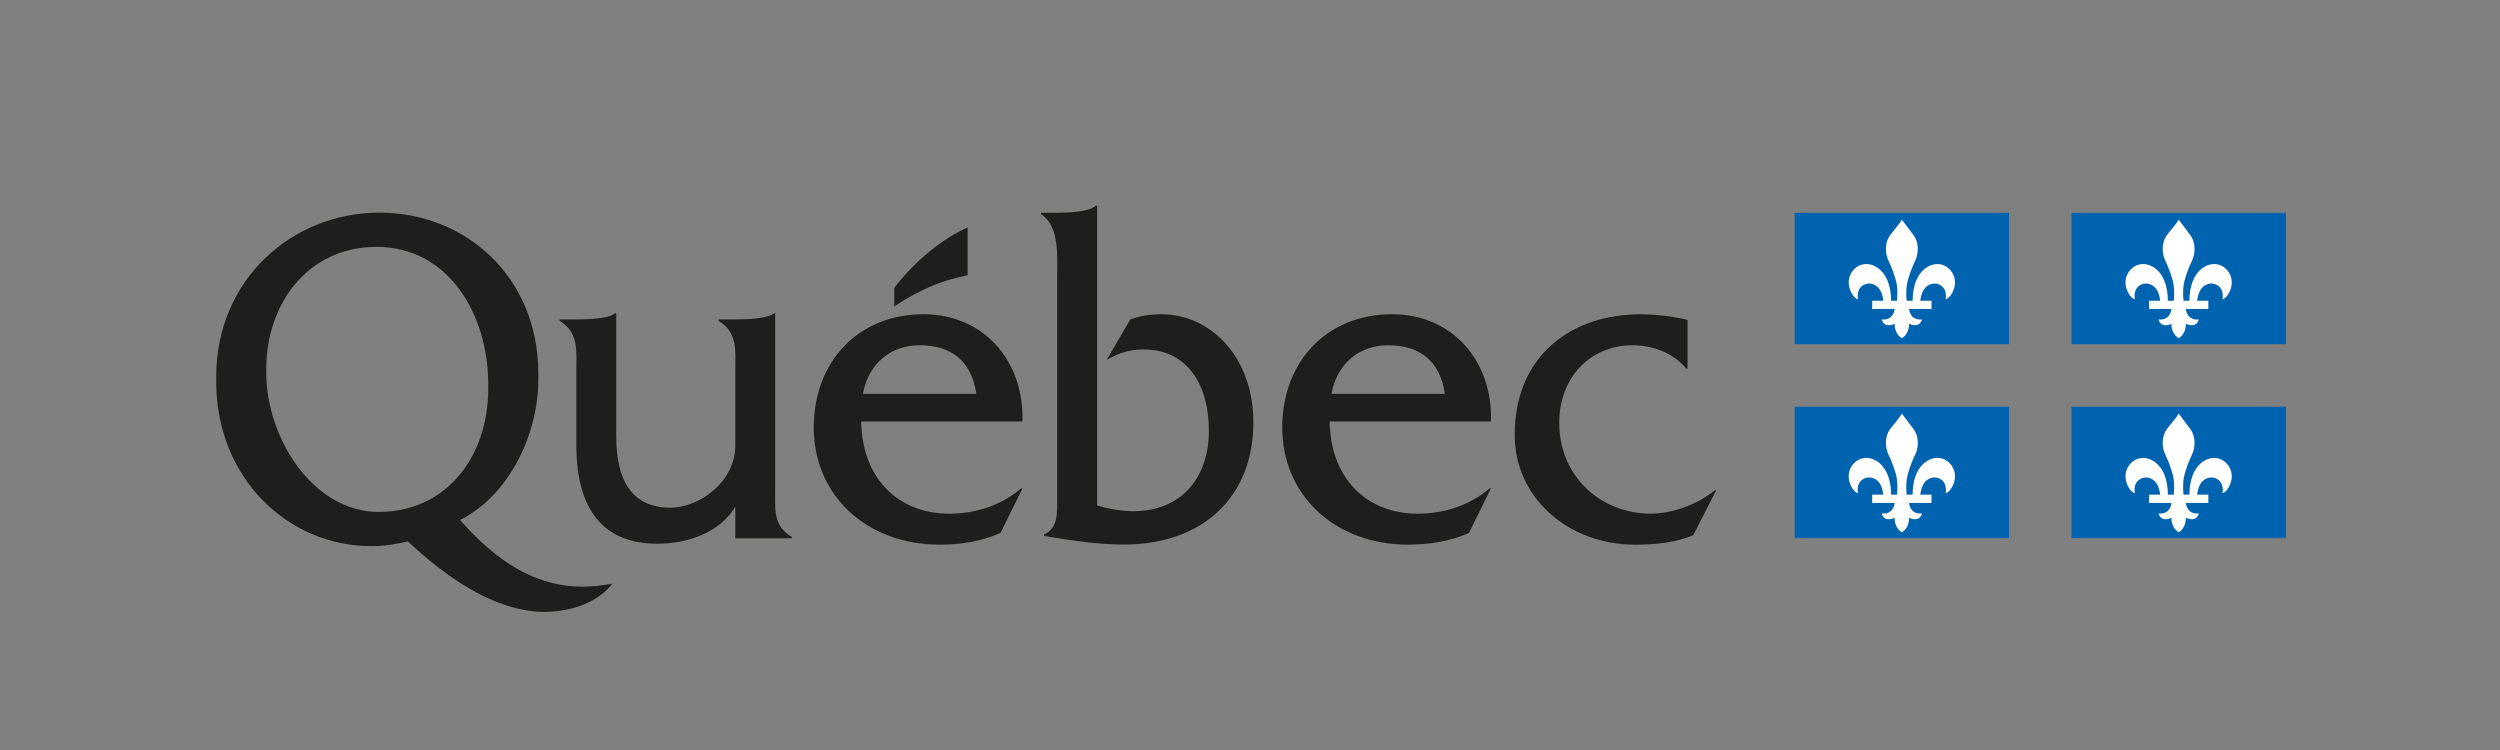 <svg xmlns="http://www.w3.org/2000/svg" viewBox="0 0 560 168"><rect x="0" y="0" width="560" height="168" fill="#808080" stroke="none"/><g fill="#1e1e1c"><path d="M173.64 108.96V70.18h-.29c-1.38 1.27-6.47 1.37-8.63 1.37h-3.75v.32c4.33 2.66 3.74 6.59 3.74 11.47v16.42c0 8.2-8.06 13.96-14.56 13.96-8.56 0-12.11-6.08-12.11-15.88V70.18h-.29c-1.38 1.27-6.51 1.37-8.67 1.37h-3.72v.32c4.33 2.66 3.74 6.59 3.74 11.47V99.7c0 14.98 6.5 22.09 18.1 22.09 6.89 0 13.96-2.45 17.51-8.28v7.08h12.68v-.32c-4.34-2.46-3.75-6.4-3.75-11.31zm19.66-20.73c1.18-6.66 6.1-10.89 12.7-10.89 7.09 0 11.61 3.49 12.7 10.89h-25.4zm35.73 6.18c.39-13.69-8.77-24.02-22.15-24.02-14.67 0-24.6 10.64-24.6 25.41 0 14.87 11.51 26.2 28.25 26.2 4.63 0 9.35-.73 13.59-2.63l4.92-9.98h-.3c-4.53 3.85-10.24 5.67-16.14 5.67-11.12 0-19.49-7.6-19.69-20.65h36.12zm7.81-46.76c2.36 0 7.17-.15 8.62-1.58h.29v67.17c2.64.74 5.38 1.27 8.12 1.27 10.76 0 16.92-7.52 16.92-18.01 0-10.28-4.79-18.23-14.67-18.23-3.13 0-5.57.85-8.22 2.33l5.28-9.04c2.25-.85 4.6-1.17 6.94-1.17 11.15 0 20.64 9.68 20.64 24.2 0 16.63-11.25 27.39-29.05 27.39-6.65 0-13.04-1.17-17.85-1.92v-.32c3.25-1.49 2.95-5.01 2.95-8.51V62.4c0-4.9.59-11.77-3.64-14.43v-.32h3.67zm61.41 40.58c1.19-6.66 6.1-10.89 12.7-10.89 7.09 0 11.61 3.49 12.7 10.89h-25.4zm35.73 6.18c.4-13.69-8.76-24.02-22.15-24.02-14.67 0-24.61 10.64-24.61 25.41 0 14.87 11.51 26.2 28.25 26.2 4.63 0 9.36-.73 13.58-2.63l4.92-9.98h-.29c-4.53 3.85-10.24 5.67-16.15 5.67-11.12 0-19.49-7.6-19.69-20.65h36.14zM378 82.56h-.29c-2.86-3.52-7.58-5.22-12.01-5.22-9.55 0-16.43 7.25-16.43 17.37 0 12.25 9.55 20.35 20.47 20.35 5.02 0 10.53-2.13 14.37-5.22h.3l-5.12 10.06c-4.13 1.69-8.66 2.11-13 2.11-15.15 0-27-10.67-27-24.52 0-18.33 13.23-27.08 28.09-27.08 3.55 0 7.19.42 10.63 1.26v10.89z"/><path d="M216.75 61.6V50.94c-6.45 2.89-12.44 8.3-16.44 13.56v4.15c9.58-6.45 16.44-6.75 16.44-7.05z" fill-rule="evenodd"/><path d="M84.85 114.67c-14.86 0-25.2-16.77-25.2-31.02v-1.6c.18-13.8 9.12-26.75 24.71-26.75 16.41 0 24.87 15.52 25 30.23v1.53c0 15.67-9.75 27.61-24.51 27.61zm50.95 16.3c-10.98 1.79-21.53-1.66-32.74-14.49 10.83-5.44 17.53-18.97 17.53-31.55v-1.56c-.2-21.52-16.36-35.74-35.64-35.74-19.31 0-36.38 14.79-36.52 36.49v1.45c0 21.1 15.66 36.77 34.85 36.77 2.76 0 5.41-.43 8.07-1.07 12.57 11.78 23.78 16.79 33.46 15.63 4.59-.55 9.45-2.38 12.36-6.16l-1.37.23z"/></g><g fill-rule="evenodd"><path d="M402.01 47.67h48.02V77.1h-48.02z" fill="#0063af"/><path d="M426.02 49.21c-.35.65-1.13 1.57-2.45 3.23-1.53 1.91-1.27 4.46-.54 5.97.83 1.74 1.31 3.18 1.69 4.55.53 1.99.18 4.66.21 4.41h-1.33c0-3.25-1.02-6.3-3.46-7.66-3.48-1.93-6.92 1.41-5.83 4.89.58 1.82 1.6 2.43 1.89 2.43 0 0-.48-2.01.97-3.03 1.37-.97 3.05-.38 3.84.77.74 1.09.86 2.59.86 2.59h-2.5v1.85l5.03-.01s-.14 2.62-2.89 2.36c0 0 .34 2.06 2.89.98 0 0-.14 2.15 1.61 3.23h0 0c1.75-1.08 1.62-3.23 1.62-3.23 2.55 1.07 2.89-.98 2.89-.98-2.76.25-2.89-2.36-2.89-2.36l5.03.01v-1.85h-2.51s.12-1.5.86-2.59c.78-1.16 2.47-1.74 3.83-.77 1.45 1.02.98 3.03.98 3.03.29 0 1.31-.61 1.89-2.43 1.09-3.48-2.35-6.82-5.82-4.89-2.46 1.36-3.46 4.41-3.46 7.66h-1.34c.03.24-.32-2.42.22-4.41.37-1.37.86-2.81 1.69-4.55.73-1.51 1-4.06-.54-5.97l-2.44-3.23z" fill="#fff"/><path d="M464.02 47.67h48.03V77.1h-48.03z" fill="#0063af"/><path d="M488.03 49.21c-.36.65-1.14 1.57-2.47 3.23-1.54 1.91-1.26 4.46-.53 5.97.84 1.74 1.31 3.18 1.69 4.55.52 1.99.18 4.66.22 4.41h-1.34c0-3.25-1.01-6.3-3.46-7.66-3.48-1.93-6.91 1.41-5.82 4.89.57 1.82 1.59 2.43 1.89 2.43 0 0-.47-2.01.98-3.03 1.36-.97 3.05-.38 3.83.77.75 1.09.86 2.59.86 2.59h-2.5v1.85l5.02-.01s-.13 2.62-2.88 2.36c0 0 .34 2.06 2.88.98 0 0-.13 2.15 1.63 3.23h0 0c1.74-1.08 1.6-3.23 1.6-3.23 2.55 1.07 2.9-.98 2.9-.98-2.76.25-2.9-2.36-2.9-2.36l5.04.01v-1.85h-2.52s.13-1.5.86-2.59c.79-1.16 2.47-1.74 3.84-.77 1.44 1.02.99 3.03.99 3.03.28 0 1.3-.61 1.87-2.43 1.09-3.48-2.34-6.82-5.82-4.89-2.45 1.36-3.46 4.41-3.46 7.66h-1.33c.04.24-.32-2.42.21-4.41.36-1.37.86-2.81 1.69-4.55.72-1.51.99-4.06-.54-5.97l-2.43-3.23z" fill="#fff"/><path d="M402.01 91.11h48.02v29.42h-48.02z" fill="#0063af"/><path d="M426.02 92.65c-.35.65-1.13 1.57-2.45 3.23-1.53 1.91-1.27 4.46-.54 5.96.83 1.74 1.31 3.18 1.69 4.56.53 1.98.18 4.65.21 4.4h-1.33c0-3.24-1.02-6.3-3.46-7.66-3.48-1.93-6.92 1.42-5.83 4.89.58 1.82 1.6 2.44 1.89 2.44 0 0-.48-2.01.97-3.03 1.37-.96 3.05-.38 3.84.76.74 1.1.86 2.61.86 2.61h-2.5v1.85h5.03s-.14 2.61-2.89 2.36c0 0 .34 2.05 2.89.97 0 0-.14 2.16 1.61 3.25h0 0c1.75-1.08 1.62-3.25 1.62-3.25 2.55 1.08 2.89-.97 2.89-.97-2.76.25-2.89-2.36-2.89-2.36h5.03v-1.85h-2.51s.12-1.5.86-2.61c.78-1.14 2.47-1.72 3.83-.76 1.45 1.03.98 3.03.98 3.03.29 0 1.31-.62 1.89-2.44 1.09-3.47-2.35-6.82-5.82-4.89-2.46 1.36-3.46 4.42-3.46 7.66h-1.34c.03.24-.32-2.42.22-4.4a25.65 25.65 0 0 1 1.69-4.56c.73-1.51 1-4.06-.54-5.96l-2.44-3.23z" fill="#fff"/><path d="M464.02 91.11h48.03v29.42h-48.03z" fill="#0063af"/><path d="M488.03 92.65c-.36.65-1.14 1.57-2.47 3.23-1.54 1.91-1.26 4.46-.53 5.96.84 1.74 1.31 3.18 1.69 4.56.52 1.98.18 4.65.22 4.4h-1.34c0-3.24-1.01-6.3-3.46-7.66-3.48-1.93-6.91 1.42-5.82 4.89.57 1.82 1.59 2.44 1.89 2.44 0 0-.47-2.01.98-3.03 1.36-.96 3.05-.38 3.83.76.75 1.1.86 2.61.86 2.61h-2.5v1.85h5.02s-.13 2.61-2.88 2.36c0 0 .34 2.05 2.88.97 0 0-.13 2.16 1.63 3.25h0 0c1.74-1.08 1.6-3.25 1.6-3.25 2.55 1.08 2.9-.97 2.9-.97-2.76.25-2.9-2.36-2.9-2.36h5.04v-1.85h-2.52s.13-1.5.86-2.61c.79-1.14 2.47-1.72 3.84-.76 1.44 1.03.99 3.03.99 3.03.28 0 1.3-.62 1.87-2.44 1.09-3.47-2.34-6.82-5.82-4.89-2.45 1.36-3.46 4.42-3.46 7.66h-1.33c.04.24-.32-2.42.21-4.4.36-1.38.86-2.82 1.69-4.56.72-1.51.99-4.06-.54-5.96l-2.43-3.23z" fill="#fff"/></g></svg>